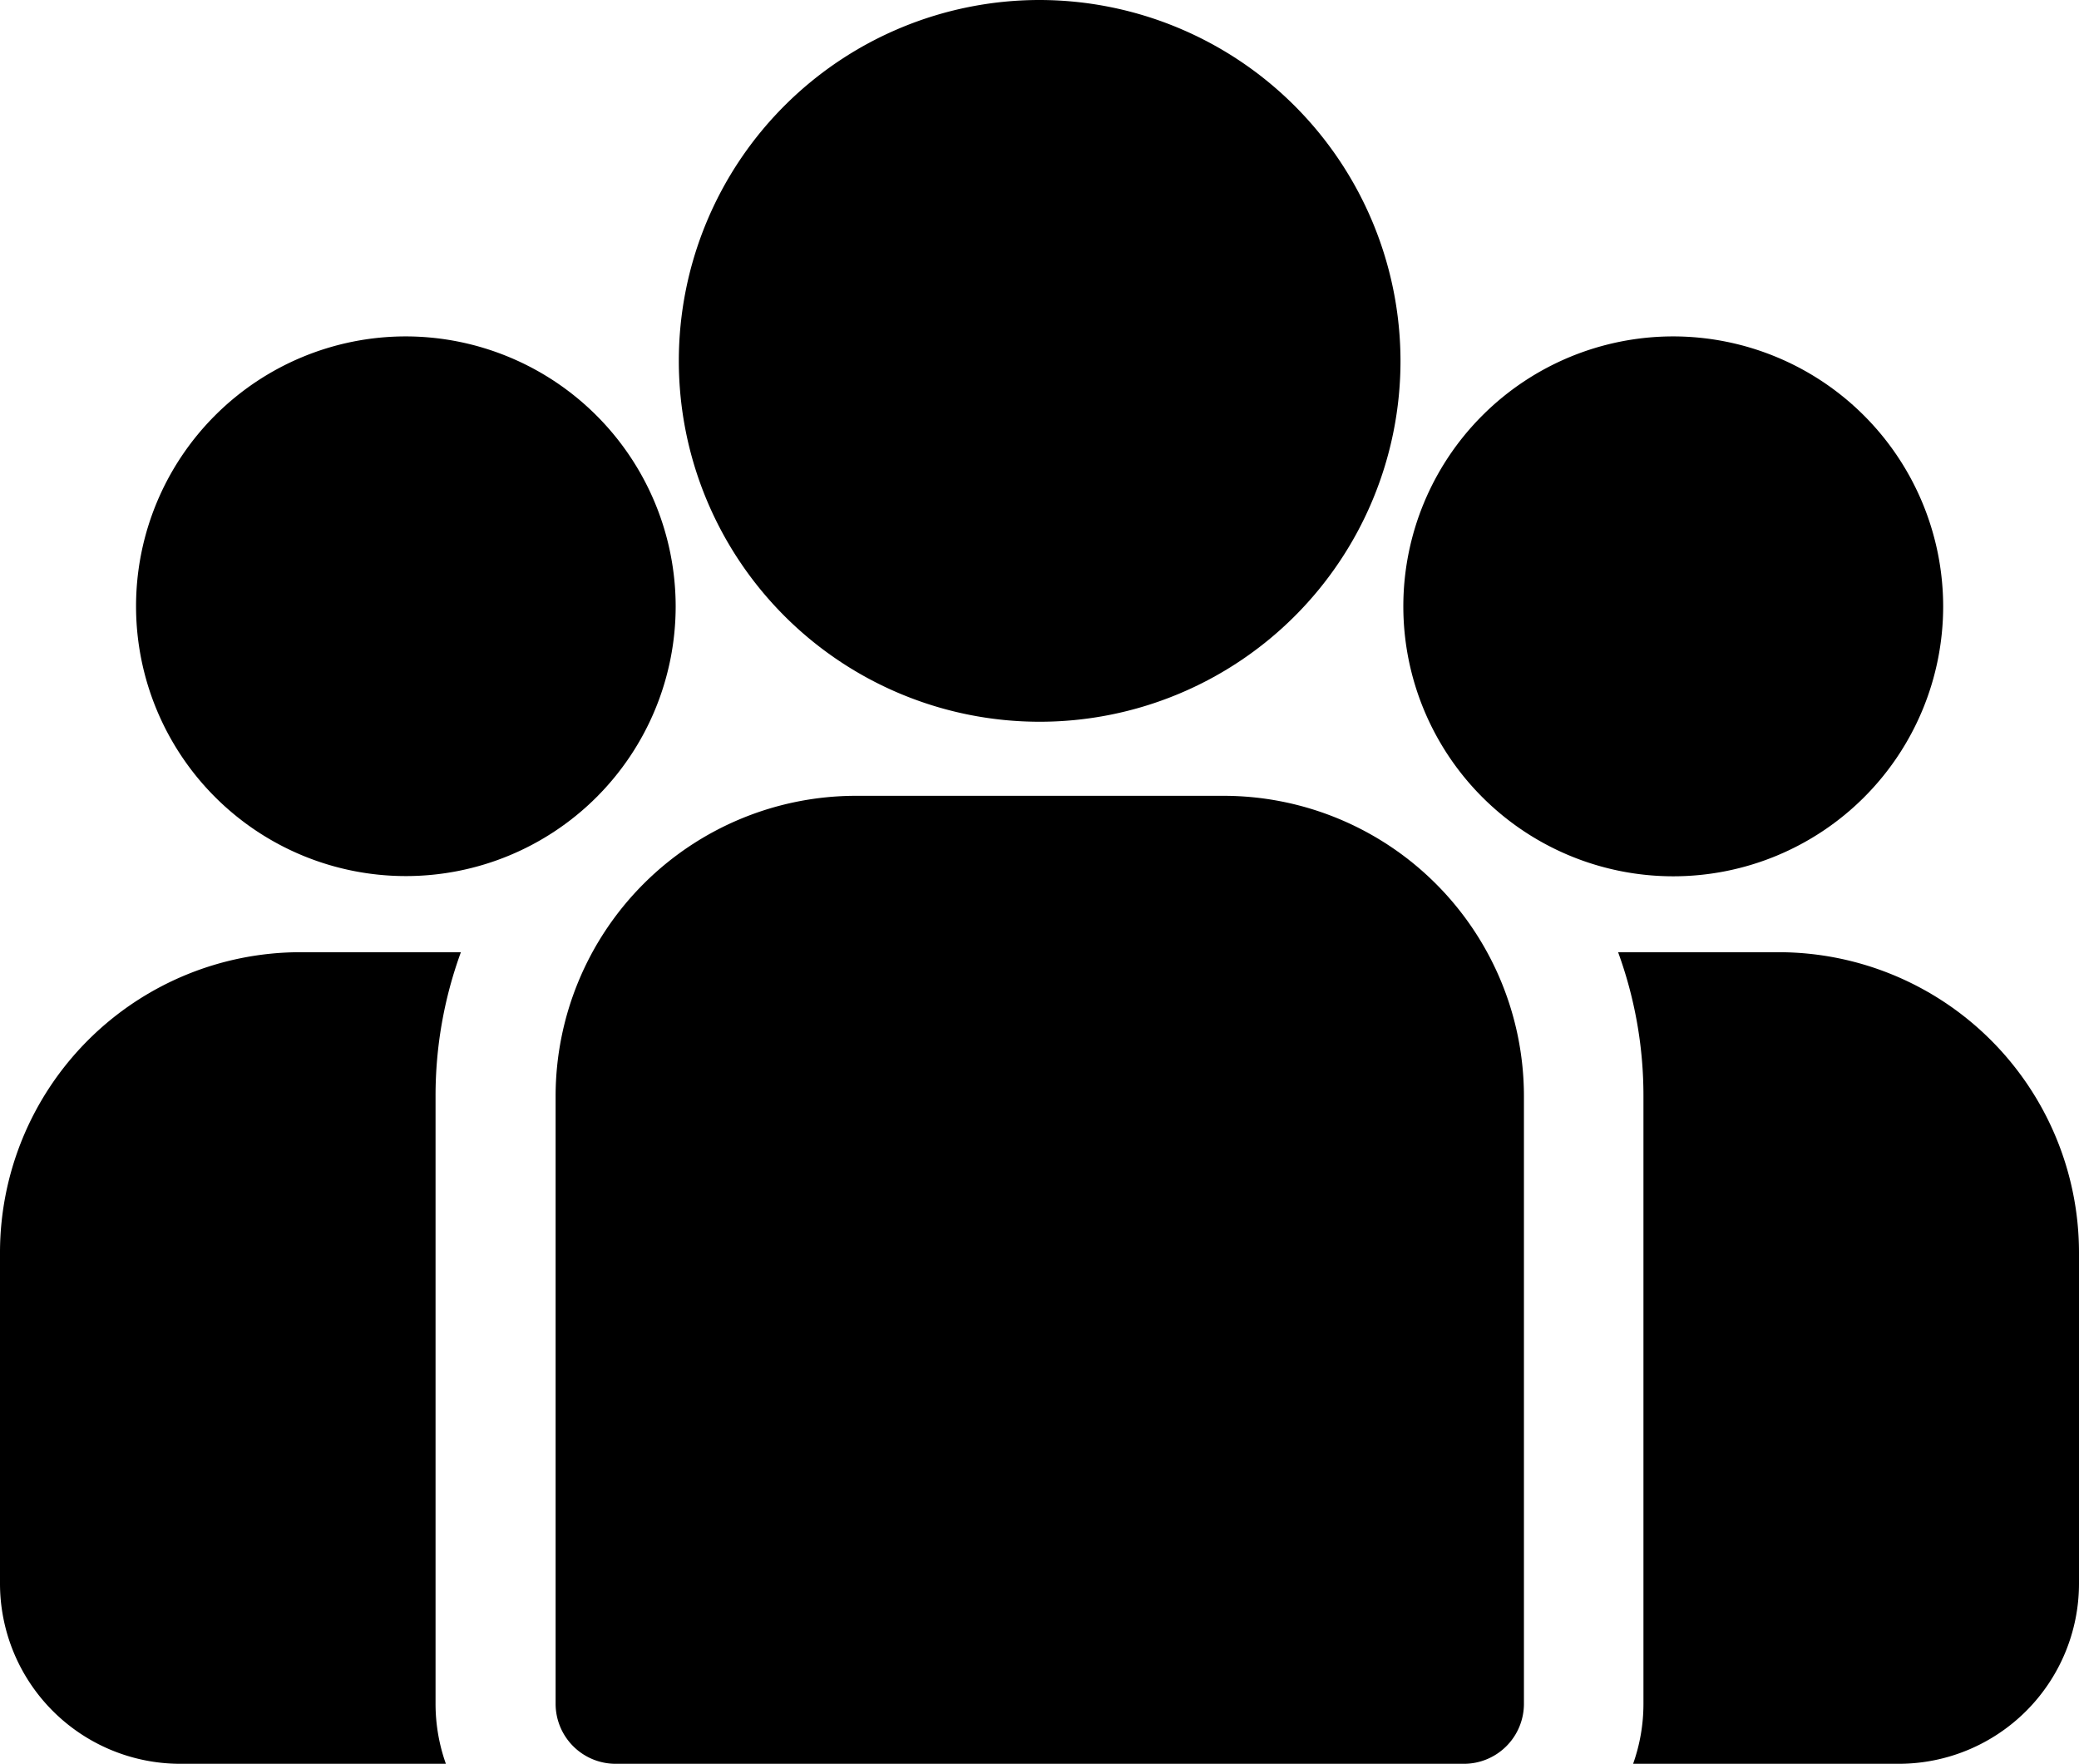 <svg xmlns="http://www.w3.org/2000/svg" width="19.117" height="16.217" viewBox="0 0 19.117 16.217">
  <g id="icon1" transform="translate(-252 -1850)">
    <g id="group" transform="translate(252 1811.16)">
      <g id="Groupe_99" data-name="Groupe 99" transform="translate(14.879 47.595)">
        <g id="Groupe_98" data-name="Groupe 98">
          <path id="Tracé_16" data-name="Tracé 16" d="M399.972,273.32h-1.478a3.846,3.846,0,0,1,.233,1.322v5.588a1.648,1.648,0,0,1-.095.552h2.444a1.658,1.658,0,0,0,1.656-1.656V276.08A2.763,2.763,0,0,0,399.972,273.32Z" transform="translate(-398.494 -273.32)"/>
        </g>
      </g>
      <g id="Groupe_101" data-name="Groupe 101" transform="translate(0 47.595)">
        <g id="Groupe_100" data-name="Groupe 100">
          <path id="Tracé_17" data-name="Tracé 17" d="M4.005,274.643a3.846,3.846,0,0,1,.233-1.322H2.76A2.763,2.763,0,0,0,0,276.081v3.046a1.658,1.658,0,0,0,1.656,1.656H4.1a1.648,1.648,0,0,1-.095-.552Z" transform="translate(0 -273.321)"/>
        </g>
      </g>
      <g id="Groupe_103" data-name="Groupe 103" transform="translate(5.109 46.157)">
        <g id="Groupe_102" data-name="Groupe 102">
          <path id="Tracé_18" data-name="Tracé 18" d="M142.969,234.815h-3.38a2.763,2.763,0,0,0-2.76,2.76v5.588a.552.552,0,0,0,.552.552h7.8a.552.552,0,0,0,.552-.552v-5.588A2.763,2.763,0,0,0,142.969,234.815Z" transform="translate(-136.829 -234.815)"/>
        </g>
      </g>
      <g id="Groupe_105" data-name="Groupe 105" transform="translate(6.24 38.84)">
        <g id="Groupe_104" data-name="Groupe 104" transform="translate(0 0)">
          <path id="Tracé_19" data-name="Tracé 19" d="M170.433,38.84a3.318,3.318,0,1,0,3.319,3.319A3.323,3.323,0,0,0,170.433,38.84Z" transform="translate(-167.114 -38.84)"/>
        </g>
      </g>
      <g id="Groupe_107" data-name="Groupe 107" transform="translate(1.249 41.933)">
        <g id="Groupe_106" data-name="Groupe 106">
          <path id="Tracé_20" data-name="Tracé 20" d="M35.925,121.689a2.481,2.481,0,1,0,2.482,2.482A2.485,2.485,0,0,0,35.925,121.689Z" transform="translate(-33.443 -121.689)"/>
        </g>
      </g>
      <g id="Groupe_109" data-name="Groupe 109" transform="translate(12.904 41.933)">
        <g id="Groupe_108" data-name="Groupe 108">
          <path id="Tracé_21" data-name="Tracé 21" d="M348.089,121.689a2.482,2.482,0,1,0,2.482,2.482A2.485,2.485,0,0,0,348.089,121.689Z" transform="translate(-345.607 -121.689)"/>
        </g>
      </g>
    </g>
  </g>
</svg>
